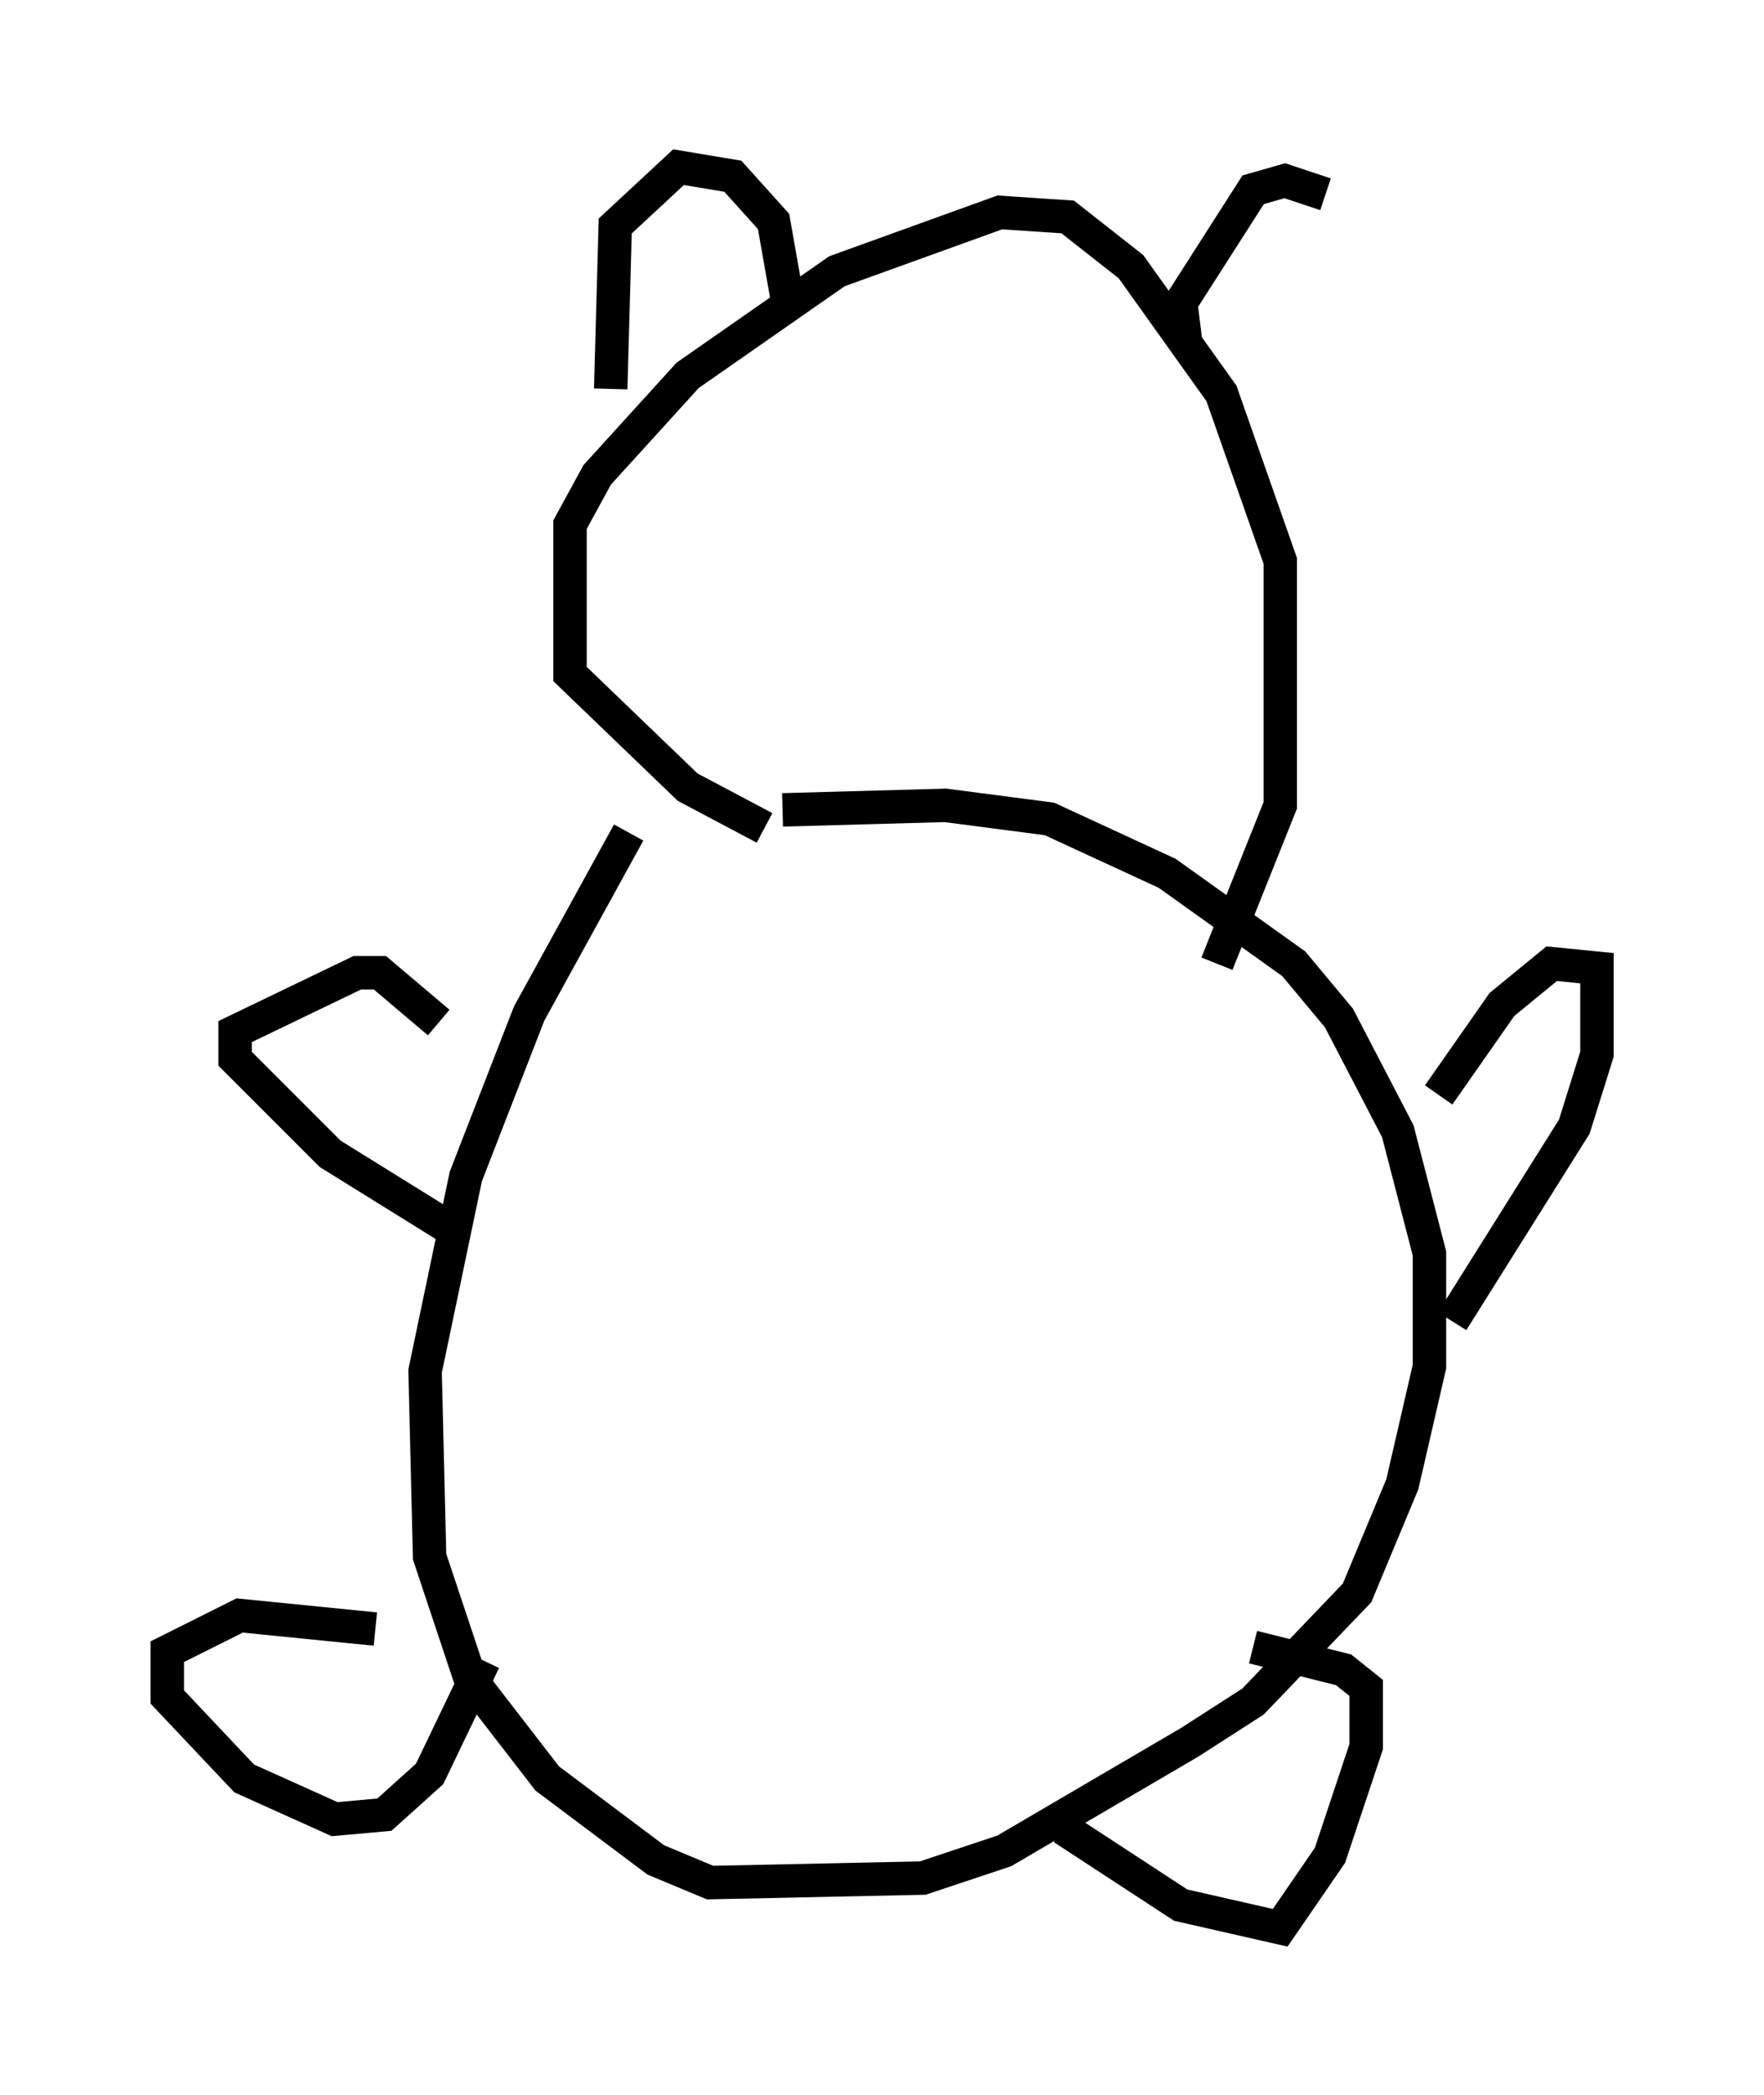 <?xml version="1.0" encoding="utf-8" ?>
<svg baseProfile="full" height="62.638" version="1.1" width="52.76" xmlns="http://www.w3.org/2000/svg" xmlns:ev="http://www.w3.org/2001/xml-events" xmlns:xlink="http://www.w3.org/1999/xlink"><defs /><rect fill="white" height="62.638" width="52.76" x="0" y="0" /><path d="M20.697, 22.997 m-1.894, 1.894 l-2.977, 5.413 -1.894, 4.871 l-1.218, 5.819 0.135, 5.548 l1.218, 3.654 2.3, 2.977 l3.248, 2.436 1.624, 0.677 l6.36, -0.135 2.436, -0.812 l5.548, -3.248 1.894, -1.218 l3.112, -3.248 1.353, -3.248 l0.812, -3.518 0.0, -3.383 l-0.947, -3.654 -1.759, -3.383 l-1.353, -1.624 -3.789, -2.706 l-3.518, -1.624 -3.112, -0.406 l-4.871, 0.135 m-8.931, 25.44 l-1.624, 3.383 -1.353, 1.218 l-1.488, 0.135 -2.706, -1.218 l-2.3, -2.436 0.0, -1.353 l2.165, -1.083 4.059, 0.406 m20.568, 5.954 l3.518, 2.3 2.977, 0.677 l1.488, -2.165 1.083, -3.248 l0.0, -1.759 -0.677, -0.541 l-2.706, -0.677 m-23.68, -12.314 l-3.924, -2.436 -2.842, -2.842 l0.0, -0.812 3.654, -1.759 l0.677, 0.0 1.759, 1.488 m30.311, 8.931 l3.654, -5.819 0.677, -2.165 l0.0, -2.571 -1.353, -0.135 l-1.488, 1.218 -1.894, 2.706 m-20.162, -7.984 l-2.3, -1.218 -3.518, -3.383 l0.0, -4.465 0.812, -1.488 l2.706, -2.977 4.465, -3.112 l4.871, -1.759 2.03, 0.135 l1.894, 1.488 2.706, 3.789 l1.759, 5.007 0.0, 7.307 l-1.894, 4.736 m-18.132, -17.185 l0.135, -4.871 1.894, -1.759 l1.624, 0.271 1.218, 1.353 l0.406, 2.3 m11.908, 1.218 l-0.135, -1.083 2.165, -3.383 l0.947, -0.271 1.218, 0.406 " fill="none" stroke="black" stroke-width="1" /></svg>
